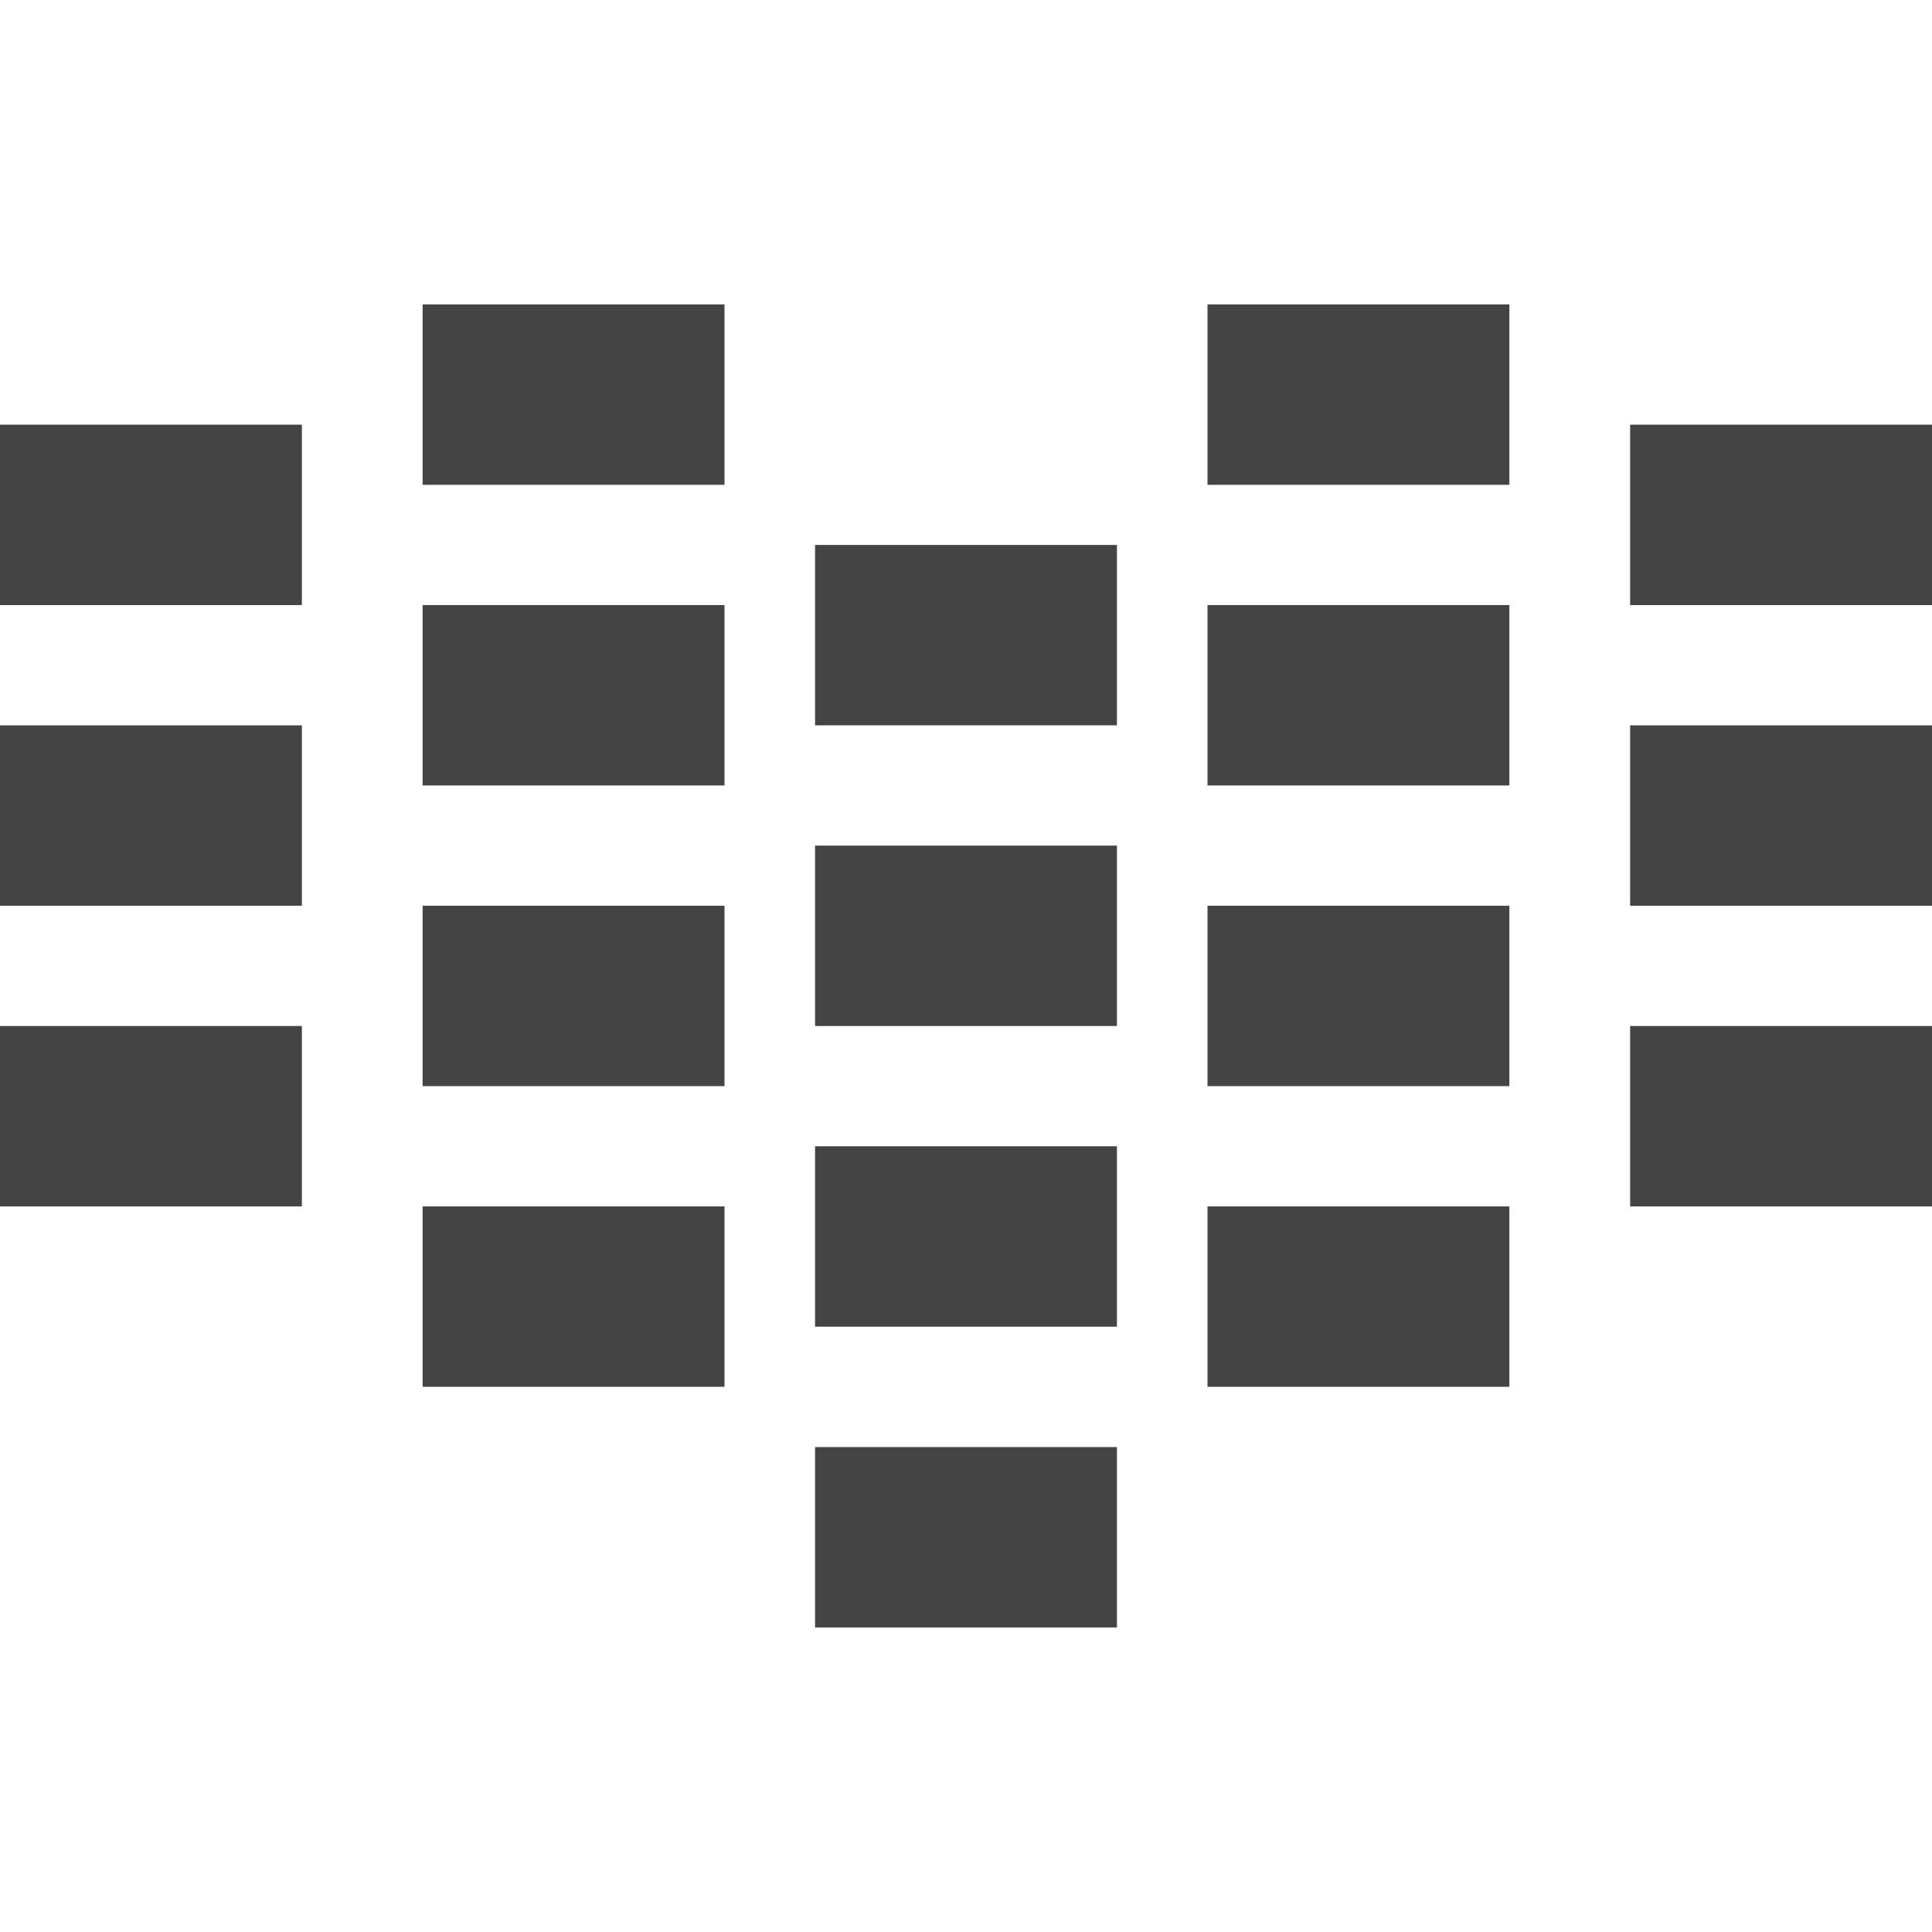<svg fill="none" height="16" viewBox="0 0 16 16" width="16" xmlns="http://www.w3.org/2000/svg">
  <path d="m3.5 2.521v1.494h2.5v-1.494zm6.5 0v1.494h2.5v-1.494zm-10 .996v1.494h2.5v-1.494zm13.5 0v1.494h2.5v-1.494zm-6.75.996v1.494h2.5v-1.494zm-3.25.498v1.494h2.5v-1.494zm6.5 0v1.494h2.5v-1.494zm-10 .996v1.494h2.5v-1.494zm13.5 0v1.494h2.5v-1.494zm-6.75.996v1.494h2.5v-1.494zm-3.25.498v1.494h2.5v-1.494zm6.5 0v1.494h2.5v-1.494zm-10 .996v1.494h2.5v-1.494zm13.5 0v1.494h2.5v-1.494zm-6.75.996v1.494h2.5v-1.494zm-3.25.498v1.494h2.5v-1.494zm6.5 0v1.494h2.5v-1.494zm-3.25 1.993v1.494h2.5v-1.494z" fill="#444"/>
</svg>
